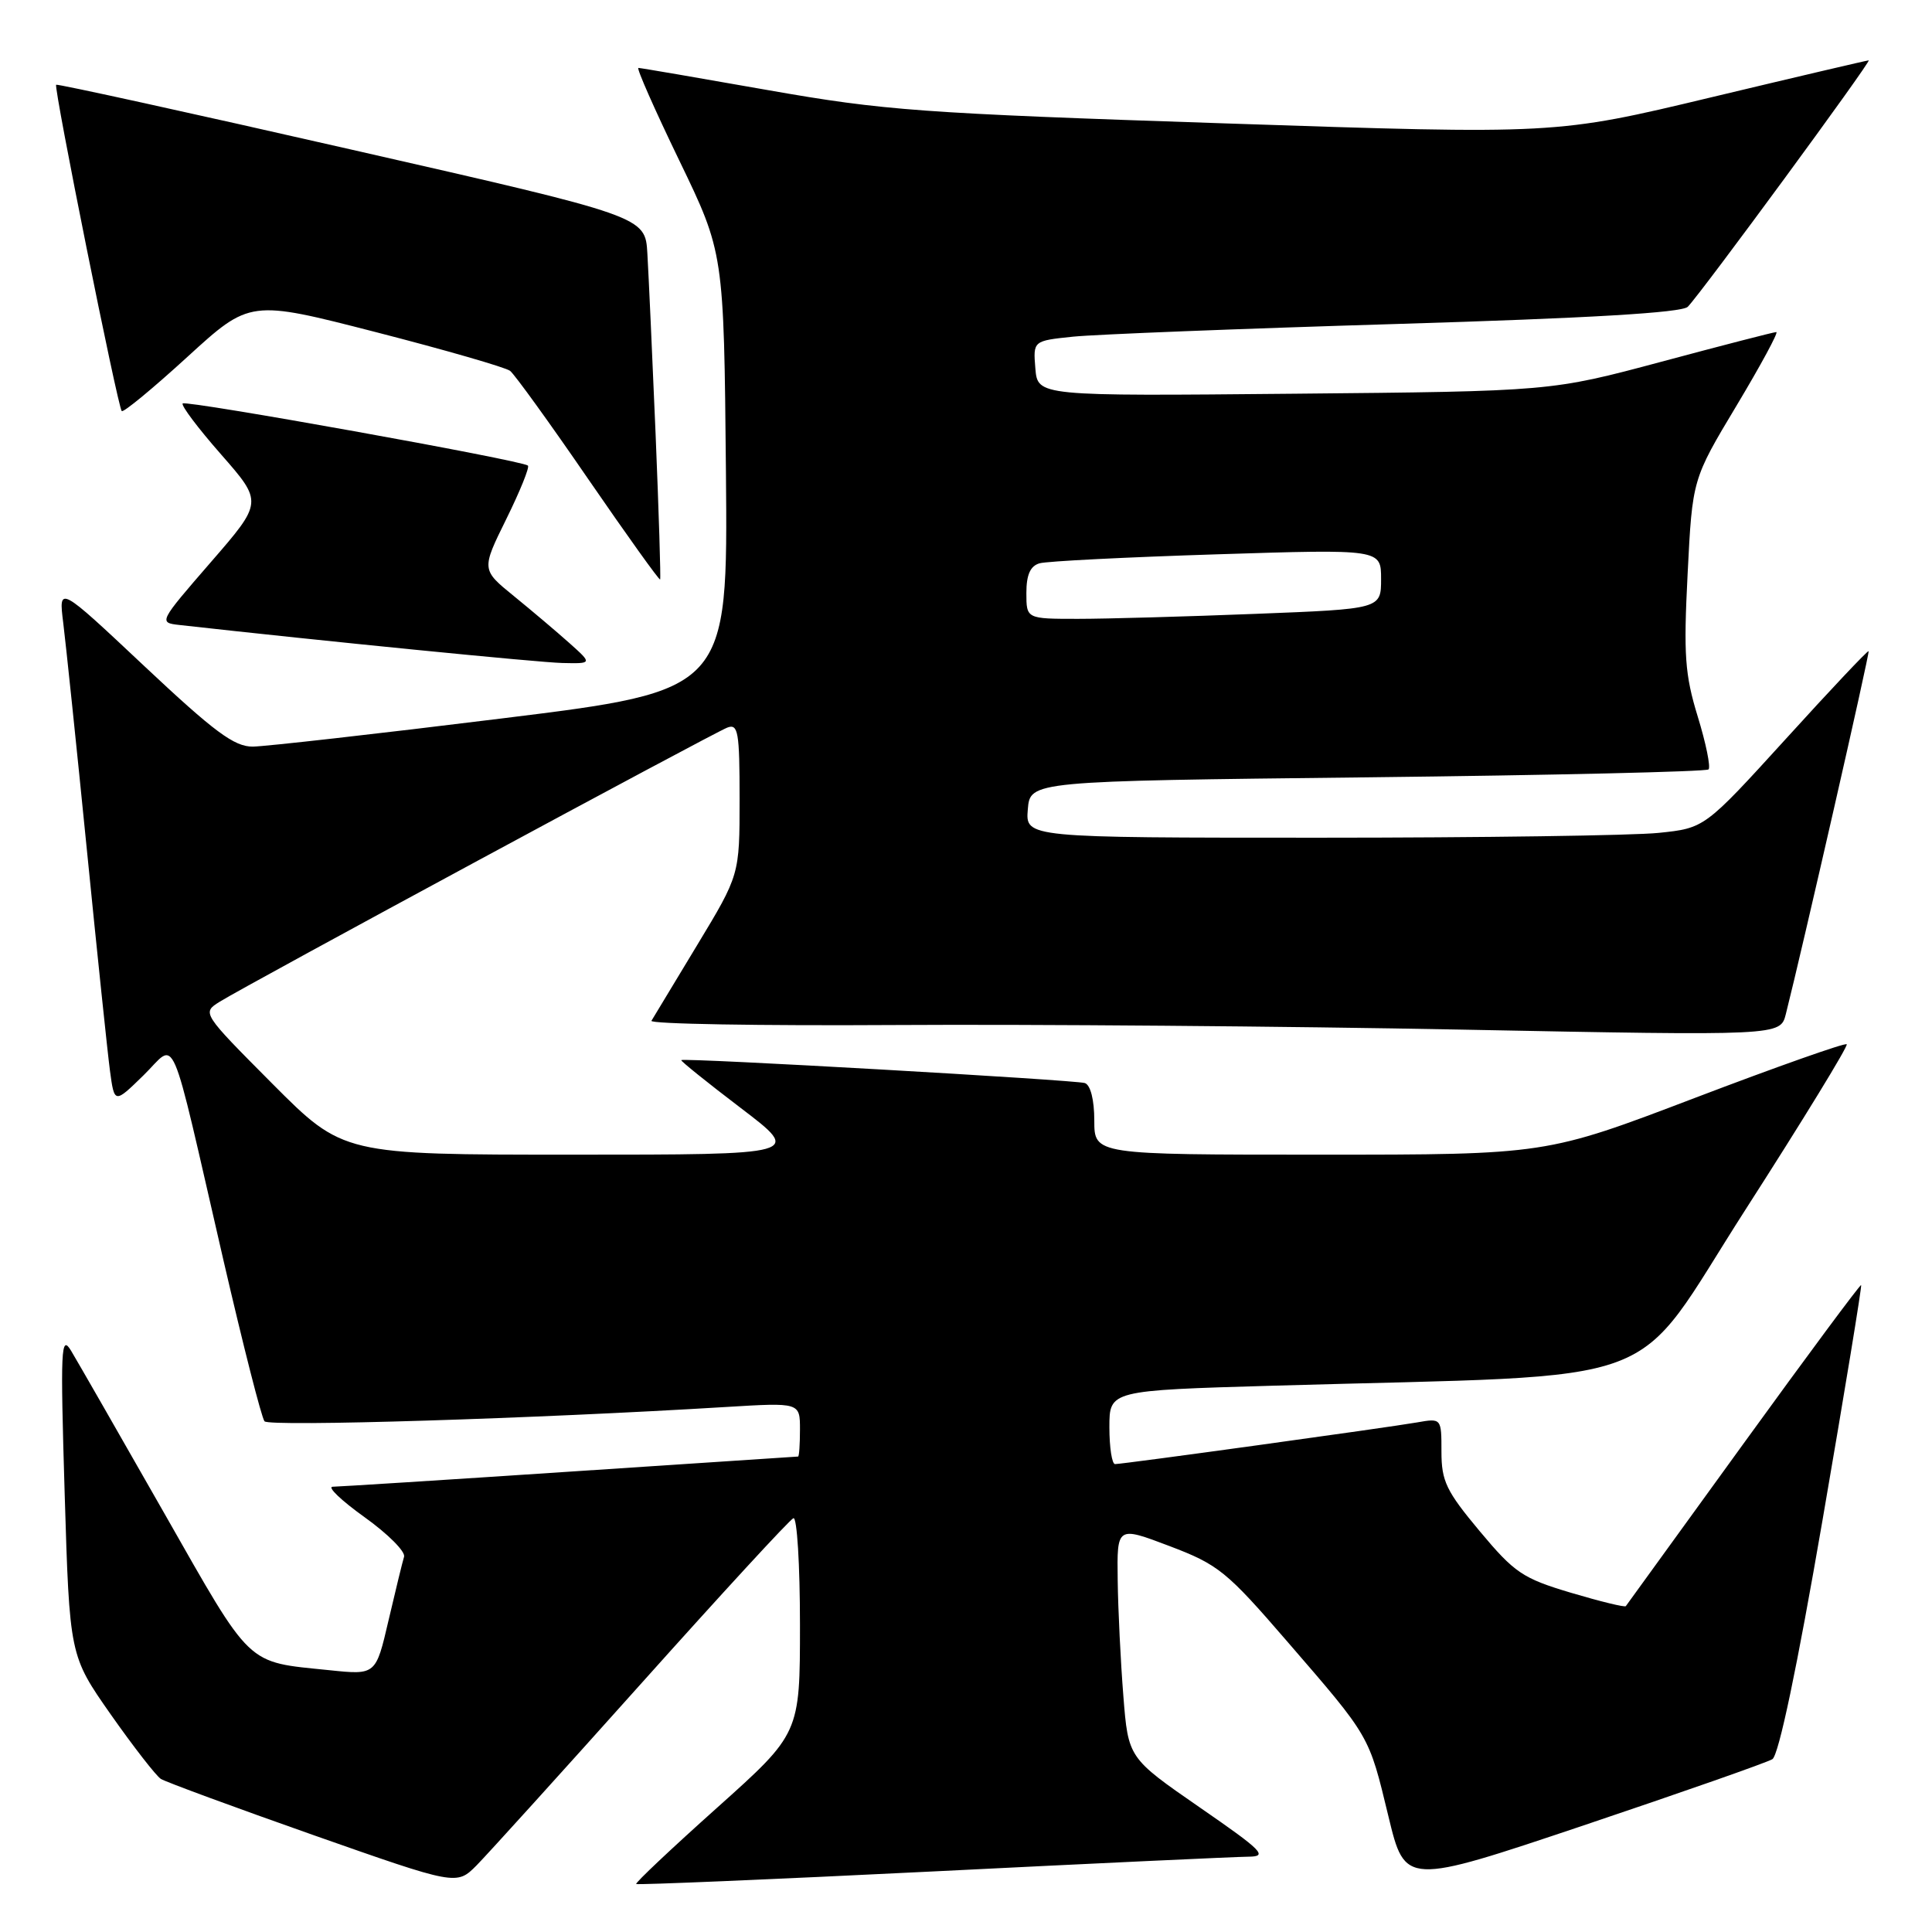 <?xml version="1.0" encoding="UTF-8" standalone="no"?>
<!DOCTYPE svg PUBLIC "-//W3C//DTD SVG 1.1//EN" "http://www.w3.org/Graphics/SVG/1.1/DTD/svg11.dtd" >
<svg xmlns="http://www.w3.org/2000/svg" xmlns:xlink="http://www.w3.org/1999/xlink" version="1.1" viewBox="0 0 256 256">
 <g >
 <path fill="currentColor"
d=" M 85.03 223.00 C 95.61 211.18 104.65 201.35 105.13 201.17 C 105.61 200.98 106.00 207.33 106.00 215.27 C 106.00 229.70 106.00 229.70 95.02 239.53 C 88.97 244.94 84.15 249.49 84.30 249.64 C 84.45 249.78 102.11 249.04 123.54 247.98 C 144.97 246.91 163.82 246.03 165.44 246.02 C 168.05 246.00 167.31 245.25 158.94 239.47 C 149.50 232.94 149.50 232.94 148.85 224.72 C 148.49 220.20 148.15 213.29 148.10 209.36 C 148.00 202.22 148.00 202.22 154.96 204.86 C 161.44 207.32 162.52 208.19 170.56 217.50 C 181.61 230.28 181.36 229.86 183.97 240.66 C 186.18 249.82 186.18 249.82 209.85 241.87 C 222.87 237.49 234.12 233.55 234.85 233.10 C 235.69 232.57 238.12 221.00 241.50 201.39 C 244.43 184.40 246.73 170.40 246.61 170.28 C 246.49 170.16 239.48 179.61 231.03 191.28 C 222.58 202.95 215.56 212.64 215.43 212.82 C 215.30 213.00 212.03 212.20 208.16 211.05 C 201.76 209.14 200.69 208.42 196.07 202.89 C 191.64 197.59 191.00 196.26 191.00 192.37 C 191.00 187.91 191.00 187.91 187.75 188.48 C 183.86 189.16 148.82 194.00 147.75 194.00 C 147.34 194.00 147.00 191.80 147.00 189.12 C 147.00 184.24 147.00 184.24 168.75 183.61 C 222.30 182.06 215.73 184.51 231.30 160.26 C 238.89 148.44 244.92 138.59 244.70 138.37 C 244.48 138.15 235.42 141.35 224.58 145.48 C 204.85 153.00 204.85 153.00 174.93 153.00 C 145.00 153.00 145.00 153.00 145.00 148.47 C 145.00 145.74 144.50 143.77 143.75 143.51 C 142.51 143.10 90.72 140.14 90.27 140.47 C 90.14 140.56 93.69 143.42 98.16 146.82 C 106.28 153.00 106.28 153.00 75.87 153.00 C 45.46 153.00 45.46 153.00 36.10 143.61 C 26.75 134.21 26.75 134.21 29.12 132.73 C 32.63 130.53 94.47 97.14 96.37 96.41 C 97.81 95.86 98.00 96.97 98.00 105.86 C 98.00 115.93 98.00 115.93 92.39 125.21 C 89.30 130.32 86.57 134.84 86.32 135.26 C 86.07 135.68 100.63 135.93 118.68 135.82 C 136.73 135.71 170.49 135.98 193.70 136.43 C 235.90 137.25 235.90 137.25 236.63 134.38 C 238.80 125.81 247.78 86.47 247.60 86.28 C 247.49 86.16 242.55 91.39 236.64 97.90 C 225.87 109.73 225.87 109.73 219.79 110.36 C 216.44 110.71 196.20 111.00 174.79 111.00 C 135.88 111.00 135.88 111.00 136.19 107.25 C 136.50 103.50 136.50 103.50 181.17 103.00 C 205.73 102.72 226.08 102.25 226.39 101.95 C 226.69 101.64 226.05 98.49 224.96 94.95 C 223.25 89.37 223.07 86.80 223.62 76.00 C 224.25 63.50 224.25 63.50 230.10 53.75 C 233.31 48.39 235.69 44.00 235.37 44.00 C 235.05 44.00 228.20 45.77 220.15 47.93 C 205.50 51.85 205.50 51.85 171.50 52.17 C 137.50 52.49 137.50 52.49 137.19 48.82 C 136.89 45.16 136.89 45.16 142.19 44.61 C 145.11 44.31 164.38 43.55 185.00 42.93 C 210.56 42.16 222.86 41.44 223.64 40.65 C 225.39 38.88 248.06 8.00 247.61 8.00 C 247.39 8.00 237.97 10.21 226.68 12.91 C 206.16 17.82 206.16 17.82 162.33 16.35 C 122.02 15.01 117.16 14.65 101.81 11.95 C 92.62 10.33 84.88 9.00 84.59 9.00 C 84.31 9.00 86.74 14.51 90.00 21.25 C 95.92 33.50 95.92 33.50 96.19 62.50 C 96.45 91.50 96.45 91.50 66.47 95.20 C 49.99 97.24 35.15 98.91 33.50 98.93 C 31.05 98.95 28.42 97.00 19.13 88.27 C 7.76 77.58 7.76 77.58 8.38 82.54 C 8.72 85.27 10.13 98.75 11.50 112.50 C 12.87 126.25 14.25 139.47 14.57 141.87 C 15.16 146.25 15.16 146.25 19.01 142.49 C 23.52 138.09 22.28 135.23 29.61 167.00 C 32.22 178.28 34.66 187.87 35.05 188.33 C 35.68 189.07 70.88 187.98 96.25 186.43 C 106.00 185.84 106.00 185.84 106.00 189.42 C 106.00 191.39 105.89 193.00 105.75 193.00 C 105.61 193.01 92.00 193.90 75.50 195.00 C 59.00 196.10 44.86 196.99 44.09 197.00 C 43.31 197.00 45.20 198.81 48.30 201.03 C 51.39 203.24 53.75 205.60 53.54 206.28 C 53.33 206.95 52.41 210.75 51.48 214.72 C 49.80 221.95 49.80 221.95 43.65 221.31 C 32.48 220.16 33.52 221.15 21.72 200.43 C 15.79 190.02 10.26 180.38 9.43 179.00 C 8.07 176.74 7.99 178.60 8.57 197.94 C 9.22 219.38 9.22 219.38 14.68 227.18 C 17.69 231.46 20.68 235.31 21.32 235.72 C 21.97 236.12 31.05 239.47 41.50 243.15 C 60.50 249.83 60.50 249.83 63.15 247.17 C 64.60 245.70 74.45 234.82 85.03 223.00 Z  M 75.46 85.22 C 73.78 83.72 70.47 80.92 68.10 78.99 C 63.78 75.48 63.78 75.48 67.09 68.77 C 68.91 65.08 70.20 61.89 69.95 61.69 C 69.13 60.99 24.67 53.00 24.21 53.46 C 23.96 53.71 26.25 56.75 29.30 60.22 C 34.84 66.54 34.84 66.54 27.91 74.52 C 21.06 82.42 21.01 82.50 23.74 82.81 C 42.77 84.94 71.37 87.78 74.50 87.85 C 78.50 87.94 78.50 87.94 75.46 85.22 Z  M 86.87 57.50 C 86.43 47.05 85.94 36.29 85.78 33.59 C 85.50 28.68 85.50 28.68 46.60 19.83 C 25.20 14.95 7.58 11.09 7.44 11.23 C 7.09 11.59 15.61 53.95 16.13 54.47 C 16.36 54.69 20.27 51.46 24.83 47.29 C 33.12 39.72 33.12 39.72 49.81 44.01 C 58.99 46.37 66.99 48.68 67.59 49.14 C 68.18 49.60 72.86 56.07 77.97 63.52 C 83.09 70.96 87.36 76.93 87.47 76.78 C 87.57 76.63 87.30 67.95 86.87 57.50 Z  M 136.00 78.57 C 136.00 76.16 136.52 74.99 137.75 74.64 C 138.71 74.36 149.29 73.83 161.25 73.45 C 183.00 72.76 183.00 72.76 183.00 76.72 C 183.00 80.69 183.00 80.69 166.34 81.34 C 157.18 81.70 146.60 82.00 142.84 82.00 C 136.00 82.00 136.00 82.00 136.00 78.57 Z "/>
</g>
</svg>